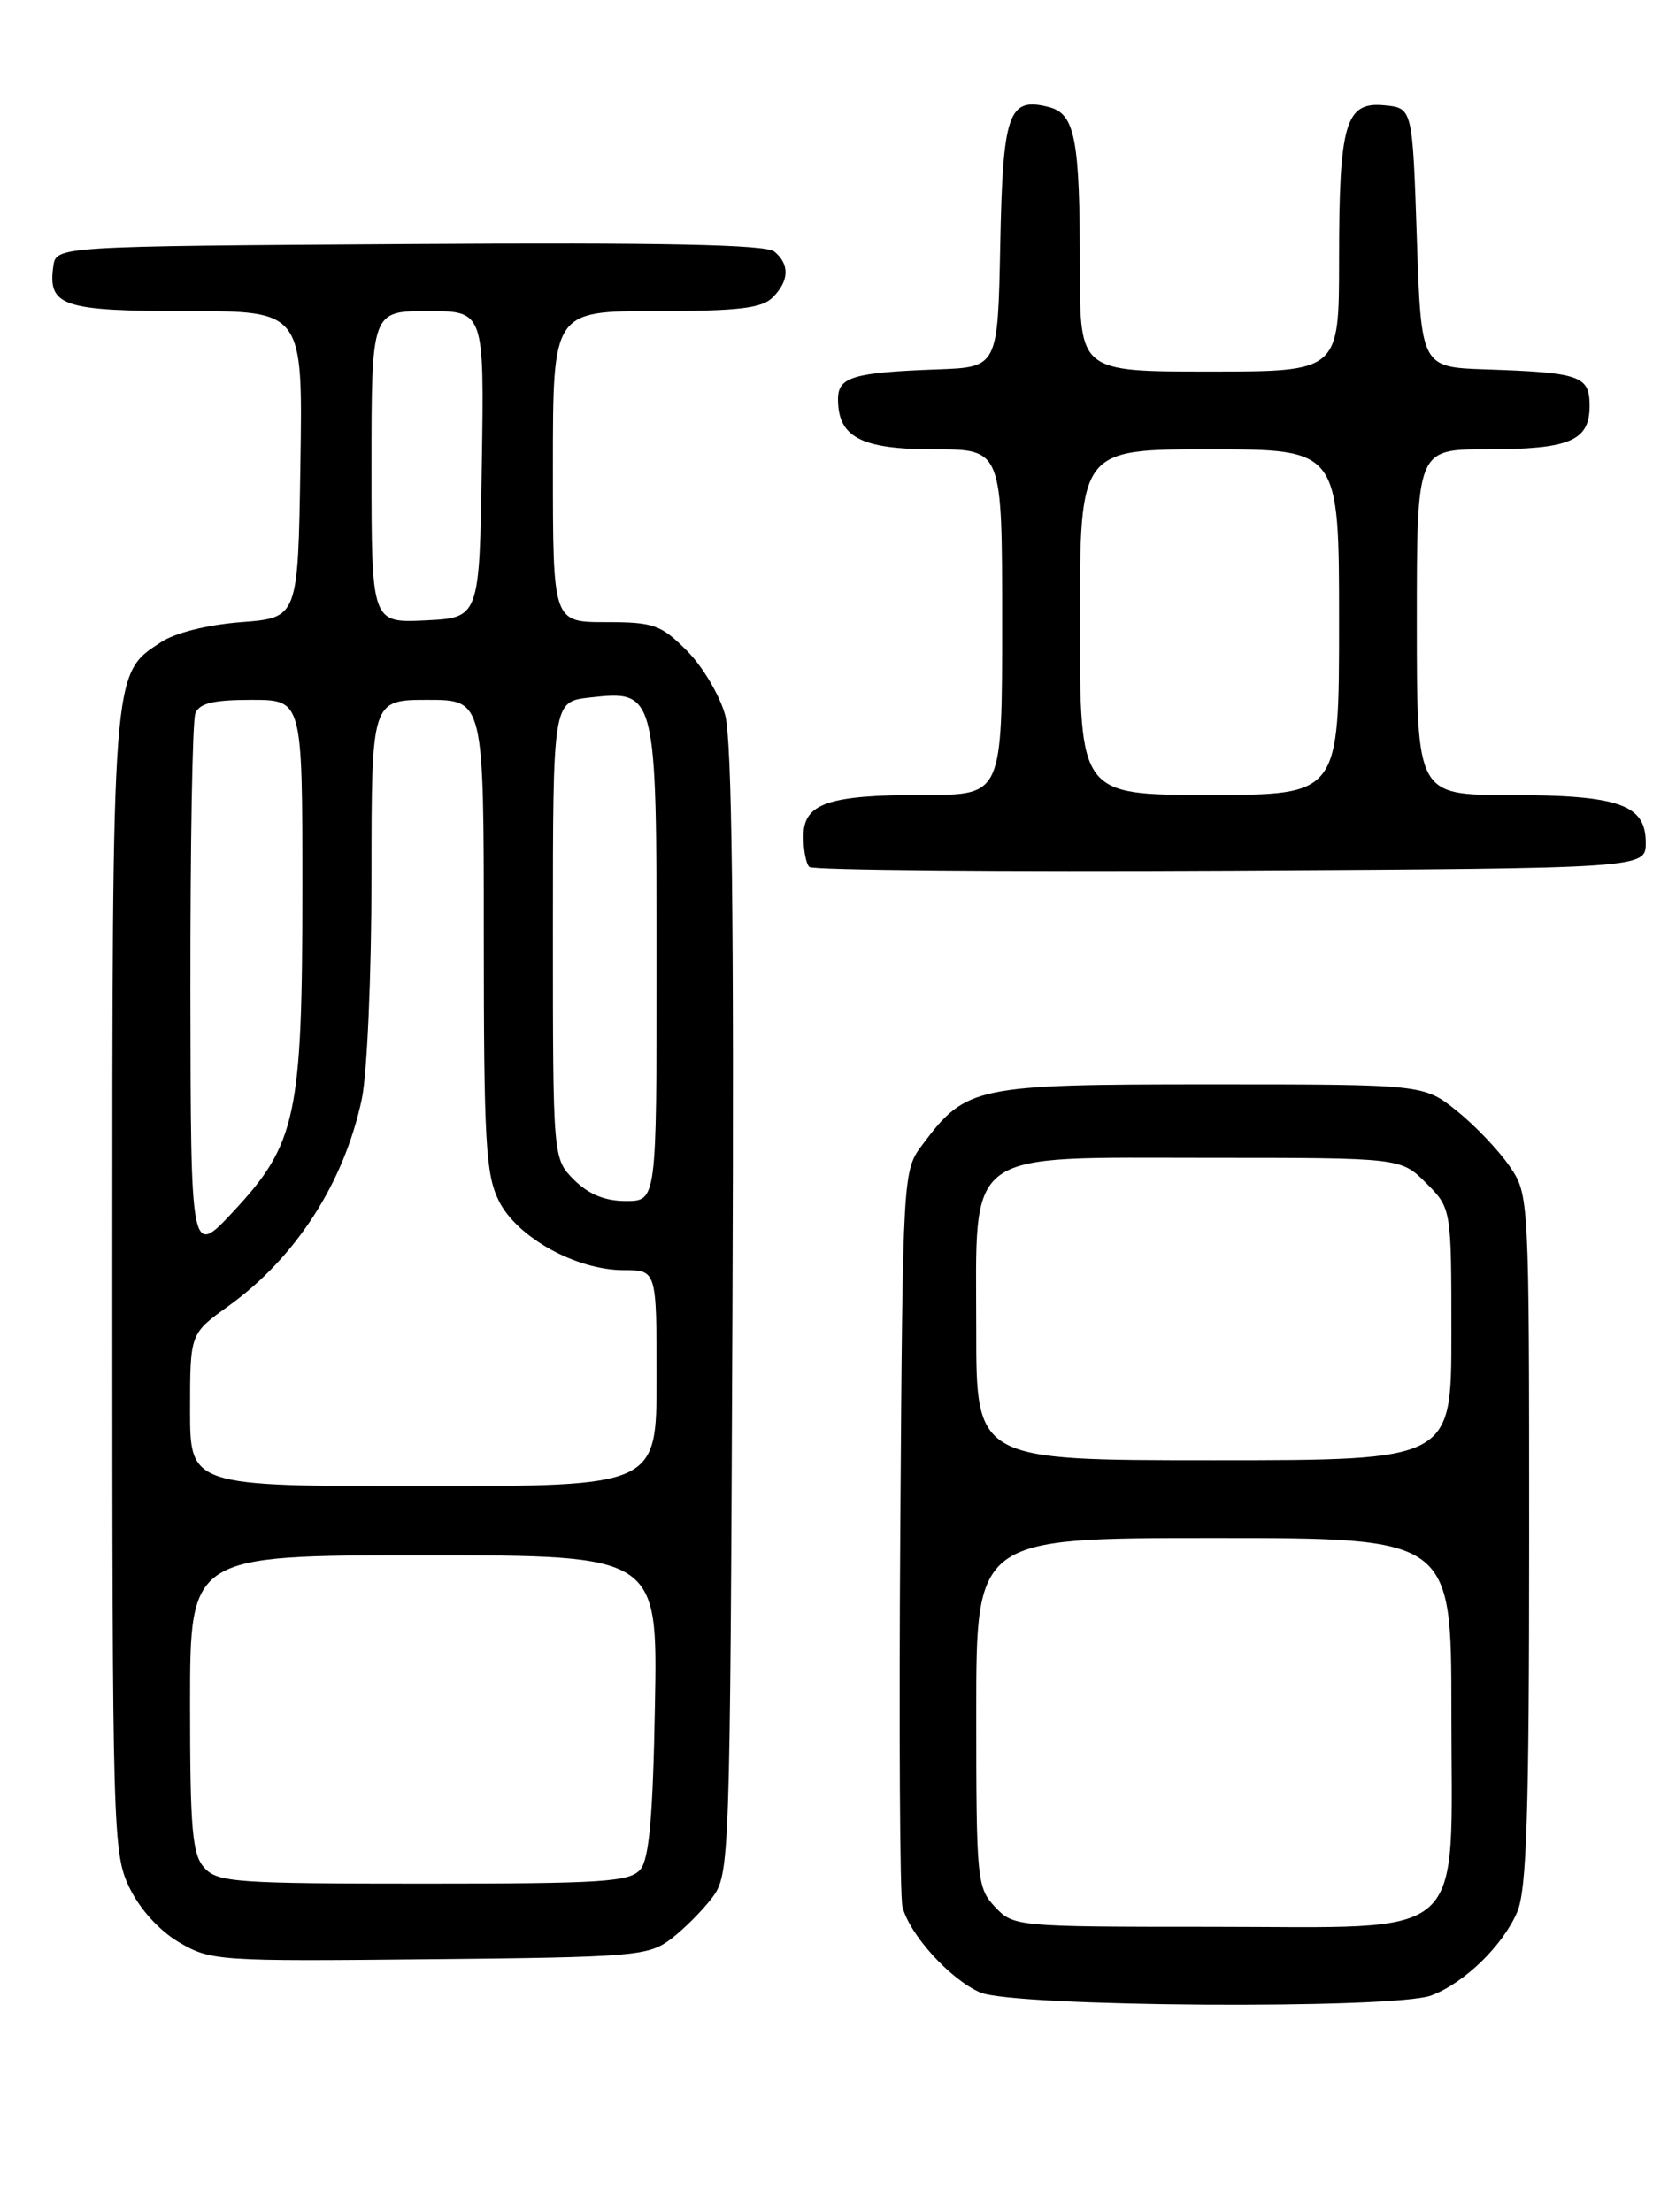<?xml version="1.0" encoding="UTF-8" standalone="no"?>
<!DOCTYPE svg PUBLIC "-//W3C//DTD SVG 1.1//EN" "http://www.w3.org/Graphics/SVG/1.1/DTD/svg11.dtd" >
<svg xmlns="http://www.w3.org/2000/svg" xmlns:xlink="http://www.w3.org/1999/xlink" version="1.1" viewBox="0 0 194 256">
 <g >
 <path fill="currentColor"
d=" M 165.68 230.94 C 169.52 229.49 173.96 225.17 175.62 221.28 C 176.72 218.73 177.00 209.82 177.00 178.18 C 177.00 138.46 176.99 138.28 174.75 134.99 C 173.51 133.17 170.77 130.29 168.66 128.59 C 164.81 125.50 164.81 125.50 140.16 125.50 C 112.85 125.50 111.85 125.71 106.80 132.44 C 104.50 135.50 104.50 135.50 104.21 177.00 C 104.05 199.82 104.16 219.48 104.46 220.67 C 105.26 223.88 109.96 229.07 113.45 230.59 C 117.31 232.28 161.38 232.56 165.68 230.94 Z  M 77.62 224.44 C 79.13 223.30 81.30 221.13 82.44 219.62 C 84.46 216.90 84.50 215.72 84.78 151.89 C 84.97 106.34 84.72 85.68 83.94 82.77 C 83.32 80.49 81.33 77.13 79.51 75.31 C 76.49 72.29 75.67 72.00 70.10 72.00 C 64.00 72.00 64.00 72.00 64.00 54.00 C 64.00 36.00 64.00 36.00 75.93 36.00 C 85.44 36.00 88.18 35.68 89.43 34.43 C 91.36 32.50 91.43 30.61 89.63 29.11 C 88.65 28.30 76.73 28.05 47.38 28.24 C 6.50 28.50 6.50 28.50 6.17 30.81 C 5.52 35.43 7.22 36.00 21.65 36.00 C 35.05 36.00 35.05 36.00 34.77 53.75 C 34.50 71.50 34.50 71.50 27.95 72.00 C 24.03 72.30 20.28 73.23 18.62 74.33 C 12.93 78.06 13.00 77.10 13.00 148.65 C 13.00 212.23 13.06 214.50 14.99 218.48 C 16.20 220.98 18.46 223.46 20.74 224.80 C 24.38 226.94 25.29 227.00 49.68 226.75 C 73.34 226.52 75.03 226.38 77.62 224.44 Z  M 190.50 97.53 C 190.50 93.11 187.43 92.03 174.75 92.01 C 164.00 92.00 164.00 92.00 164.00 72.00 C 164.00 52.00 164.00 52.00 172.07 52.00 C 181.69 52.00 184.00 51.03 184.00 46.98 C 184.00 43.49 182.94 43.12 172.00 42.75 C 164.50 42.50 164.50 42.50 164.00 27.50 C 163.50 12.50 163.50 12.50 160.25 12.19 C 155.73 11.75 155.00 14.24 155.00 30.07 C 155.00 43.00 155.00 43.00 140.00 43.00 C 125.00 43.00 125.00 43.00 125.00 31.12 C 125.00 16.00 124.45 13.15 121.36 12.38 C 116.72 11.21 116.08 13.05 115.78 28.35 C 115.50 42.50 115.50 42.50 108.50 42.75 C 98.74 43.11 97.00 43.63 97.00 46.19 C 97.00 50.61 99.67 52.00 108.15 52.00 C 116.00 52.00 116.00 52.00 116.00 72.00 C 116.00 92.00 116.00 92.00 107.07 92.00 C 95.82 92.00 93.00 92.96 93.00 96.81 C 93.00 98.38 93.30 99.97 93.68 100.34 C 94.05 100.71 115.99 100.90 142.43 100.76 C 190.50 100.50 190.50 100.50 190.50 97.53 Z  M 115.17 220.69 C 113.09 218.47 113.00 217.53 113.00 198.19 C 113.00 178.00 113.00 178.00 140.50 178.00 C 168.00 178.00 168.00 178.00 168.00 198.05 C 168.00 225.17 170.41 223.00 140.22 223.00 C 117.61 223.00 117.32 222.97 115.17 220.69 Z  M 113.00 153.95 C 113.00 132.72 111.26 134.00 140.03 134.00 C 162.15 134.00 162.15 134.00 165.08 136.92 C 168.00 139.85 168.00 139.85 168.00 154.42 C 168.00 169.00 168.00 169.00 140.50 169.00 C 113.00 169.00 113.00 169.00 113.00 153.95 Z  M 23.65 216.17 C 22.25 214.62 22.00 211.75 22.00 197.17 C 22.00 180.00 22.00 180.00 49.06 180.00 C 76.13 180.00 76.13 180.00 75.81 197.35 C 75.58 210.21 75.14 215.13 74.13 216.35 C 72.92 217.80 69.86 218.00 49.03 218.00 C 27.32 218.00 25.17 217.85 23.65 216.17 Z  M 22.00 163.17 C 22.00 154.34 22.00 154.34 26.42 151.17 C 34.24 145.55 39.82 136.90 41.88 127.20 C 42.50 124.27 43.00 112.77 43.00 101.45 C 43.00 81.00 43.00 81.00 49.50 81.00 C 56.00 81.00 56.00 81.00 56.00 108.25 C 56.00 132.19 56.22 135.93 57.75 139.00 C 59.86 143.22 66.70 147.00 72.21 147.00 C 76.00 147.00 76.00 147.00 76.00 159.50 C 76.00 172.00 76.00 172.00 49.00 172.00 C 22.00 172.00 22.00 172.00 22.00 163.17 Z  M 22.04 114.83 C 22.02 97.96 22.27 83.45 22.61 82.58 C 23.07 81.39 24.66 81.00 29.11 81.00 C 35.00 81.00 35.00 81.00 35.00 102.82 C 35.00 129.14 34.30 132.39 27.01 140.21 C 22.08 145.50 22.08 145.50 22.04 114.83 Z  M 66.45 136.55 C 64.00 134.09 64.00 134.09 64.00 107.65 C 64.00 81.21 64.00 81.21 68.25 80.73 C 75.97 79.87 76.00 80.00 76.00 111.61 C 76.00 139.00 76.00 139.00 72.45 139.00 C 70.02 139.00 68.14 138.23 66.45 136.55 Z  M 43.00 54.05 C 43.00 36.00 43.00 36.00 49.52 36.00 C 56.05 36.00 56.05 36.00 55.77 53.75 C 55.50 71.50 55.50 71.50 49.25 71.80 C 43.00 72.10 43.00 72.10 43.00 54.05 Z  M 125.00 72.00 C 125.00 52.00 125.00 52.00 140.00 52.00 C 155.00 52.00 155.00 52.00 155.00 72.00 C 155.00 92.00 155.00 92.00 140.00 92.00 C 125.00 92.00 125.00 92.00 125.00 72.00 Z "/>
</g>
</svg>